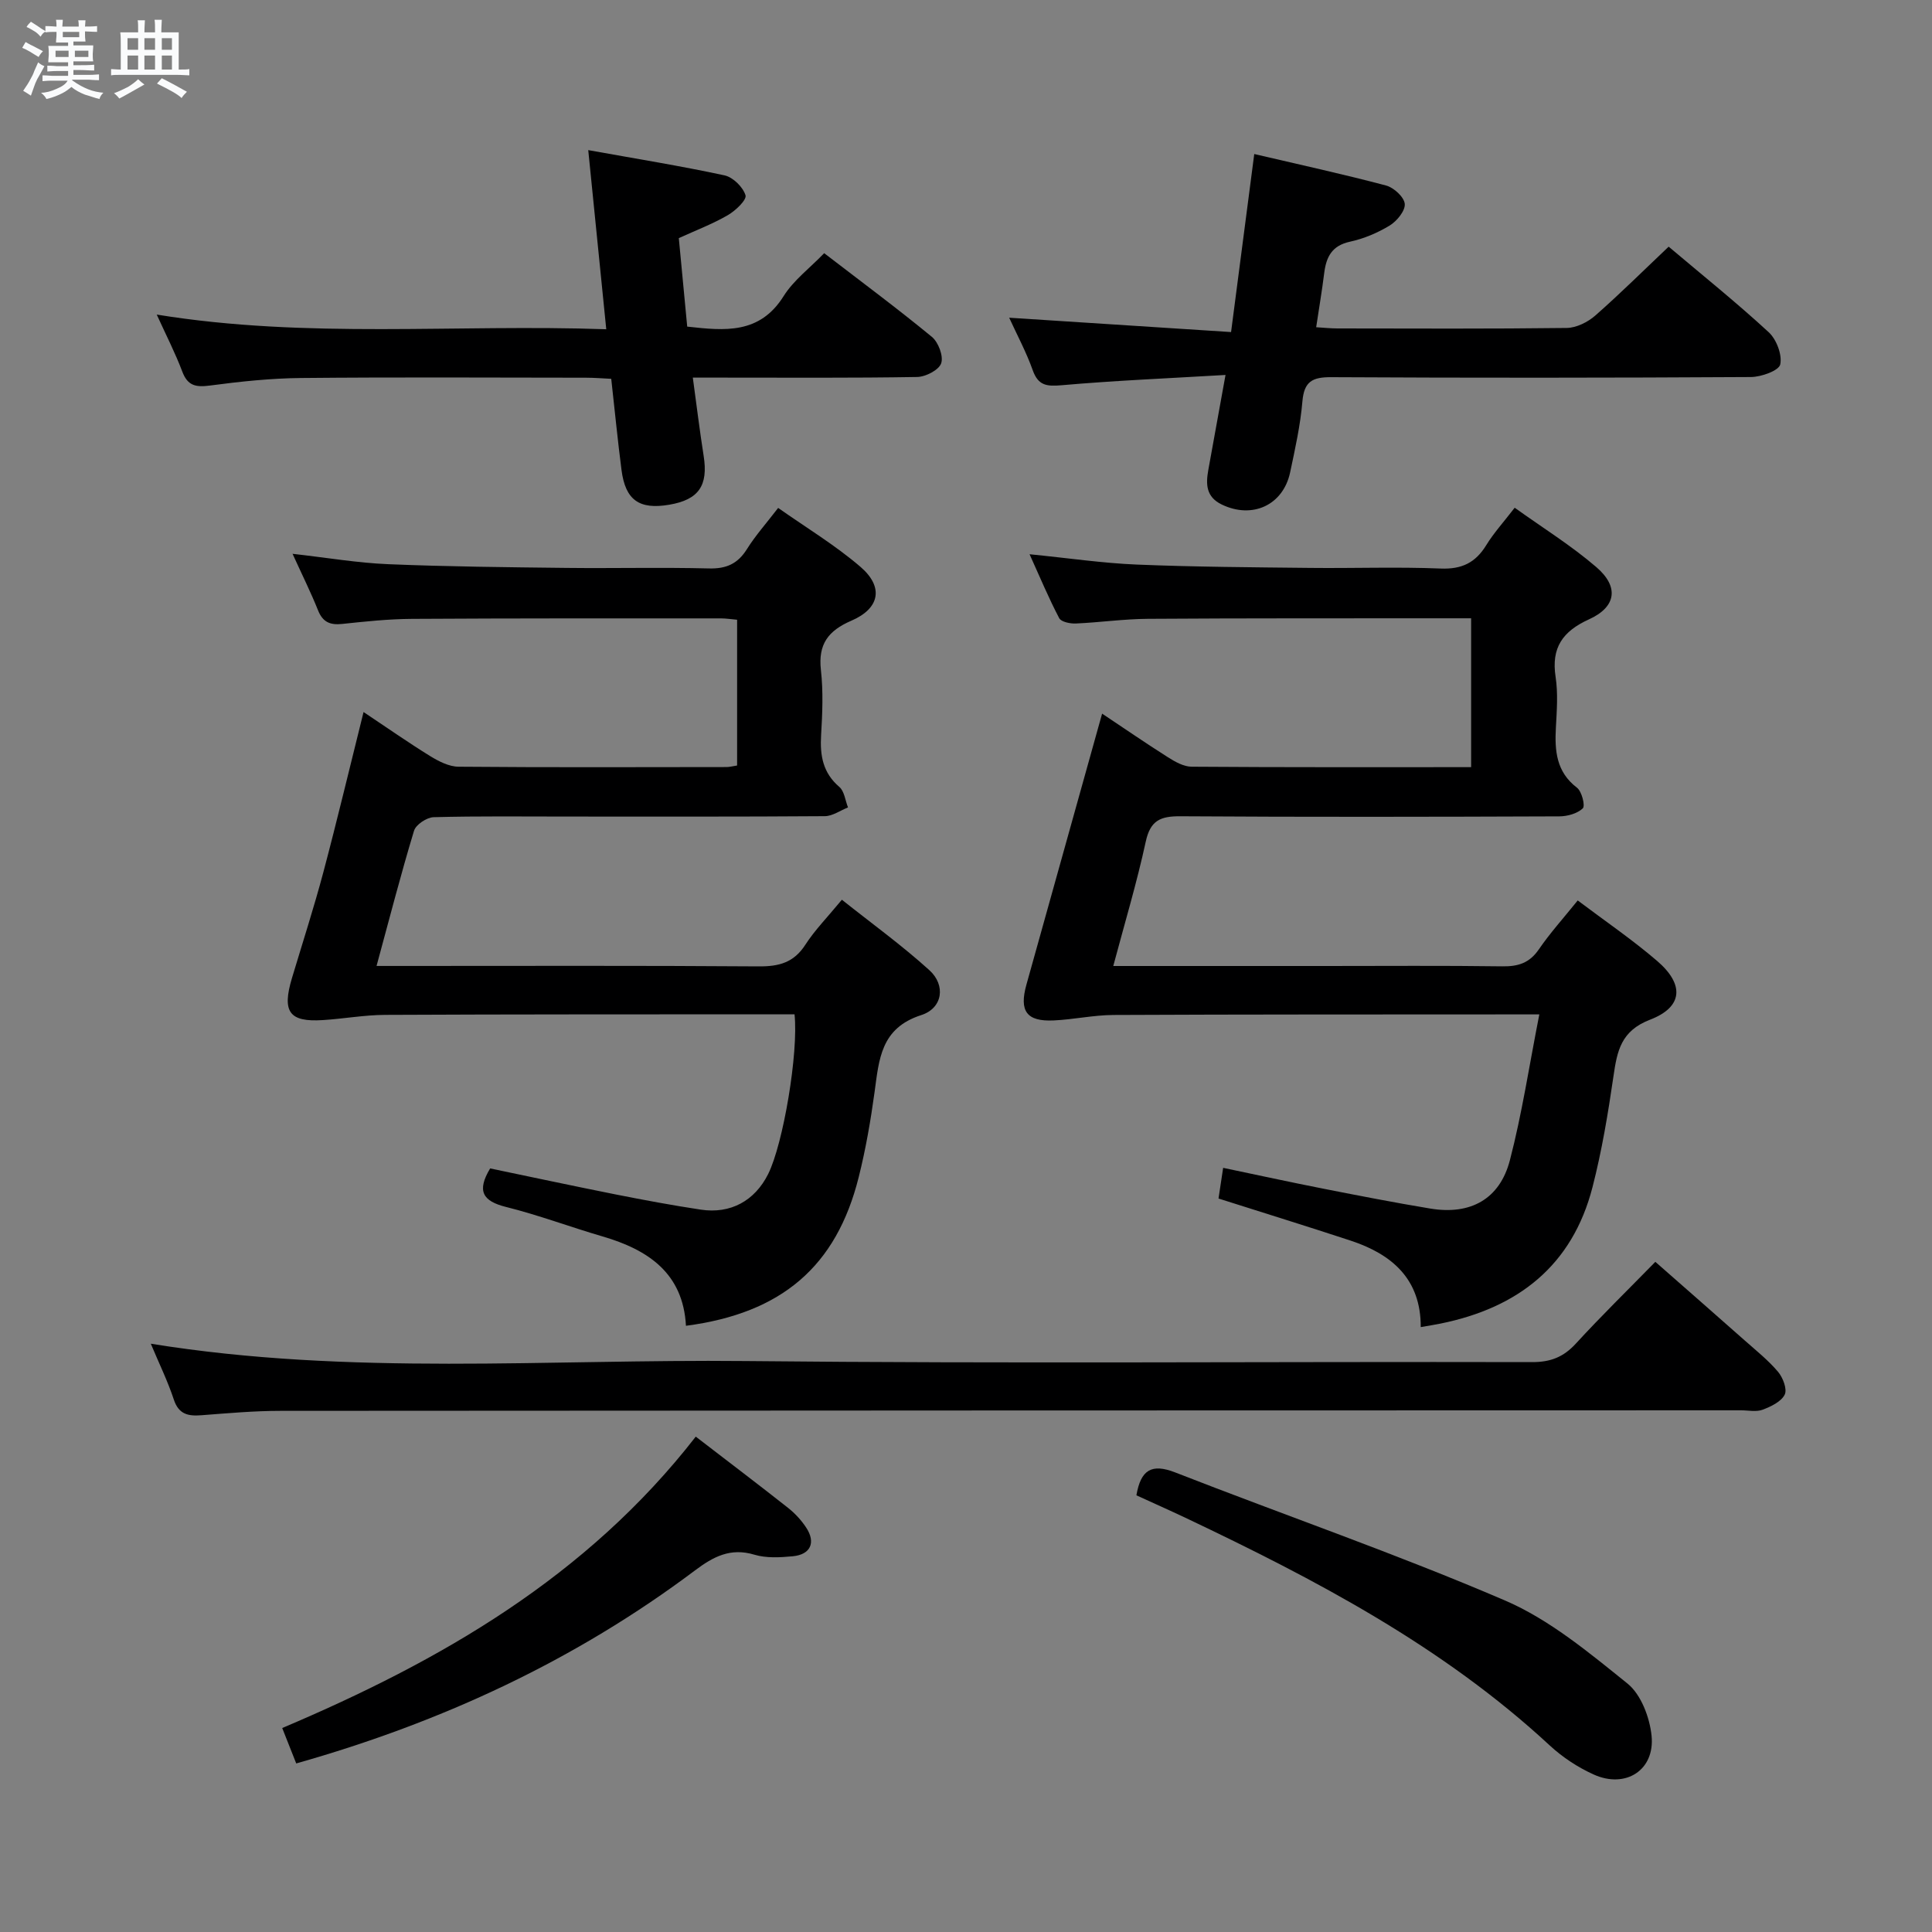 <svg enable-background="new 0 0 400 400" viewBox="0 0 400 400" xmlns="http://www.w3.org/2000/svg"><rect x="0" y="0" width="400" height="400" fill="#808080" stroke="none"/><path d="m6.8 9.5c.6.3 1.3.7 2.1 1.1-.4.4-.7.8-.9 1.2-.7-.4-1.3-.8-1.8-1.1s-1.1-.6-1.6-.8c.2-.4.5-.8.7-1.2.4.2.8.5 1.5.8zm.9 6.9c-.3.6-.5 1.1-.7 1.7s-.4 1.1-.6 1.7c-.6-.4-1.1-.7-1.6-1 .7-1 1.2-1.8 1.5-2.4.3-.5.6-1.1.8-1.7.3-.6.5-1.2.8-1.8.3.3.8.6 1.3.8-.7 1.3-1.2 2.2-1.5 2.7zm.1-11c.4.3 1 .7 1.7 1.1-.5.2-.8.6-1.1 1.1-.5-.6-1-1-1.4-1.2s-.9-.6-1.5-.8c.2-.4.5-.7.9-1.1.5.3.9.6 1.4.9zm10.5 13.1c1 .4 2 .6 3.1.7-.4.4-.7.8-.8 1.3-.9-.2-1.9-.6-3-.9-1-.4-2-.9-2.8-1.6-.5.4-1.1.9-1.9 1.3s-1.9.9-3.3 1.2c-.1-.3-.5-.8-1.1-1.3 1 0 2.1-.3 3.2-.8 1.2-.5 1.9-1 2.3-1.7h-3.2c-.4 0-1 0-2 .1v-1.2c1 0 1.7.1 2 .1h3.3v-1h-2.3c-.2 0-.9 0-2 .1v-1.2c1.2 0 1.9.1 2 .1h2.3v-.8h-4.1c0-.7.1-1.2.1-1.6 0-.5 0-1.1-.1-1.8h4.1v-.7h-2.5c0-.6.1-1.1.1-1.6v-.6h-.5c-.4 0-1 0-1.8.1v-1.3c1.2 0 1.9.1 2.1.1h.2c0-.3 0-.8-.1-1.4h1.4c0 .6-.1 1-.1 1.4h3.4c0-.4 0-.8-.1-1.3h1.5c0 .4-.1.9-.1 1.3.7 0 1.5 0 2.5-.1v1.2c-1 0-1.8-.1-2.5-.1v.6c0 .3 0 .8.1 1.5h-2.5v.8h4.1c0 .7-.1 1.3-.1 1.8s0 1 .1 1.5h-4.1v.8h1.4c.8 0 1.8 0 2.9-.1v1.2c-1 0-1.9-.1-2.8-.1h-1.5v1h3.2c.3 0 1 0 2.1-.1v1.2c-1.1 0-1.8-.1-2.1-.1h-3.4l-.1.1c1.4 1 2.4 1.5 3.4 1.9zm-4.1-6.7v-1.3h-2.7v1.3zm2.2-4.1v-1.1h-3.4v1.1zm1.9 4.1v-1.3h-2.8v1.3z" fill="#fafbfc"/><path d="m37 6.7v2.3 5.4c1 0 1.8 0 2.2-.1v1.3c-.6 0-1.5-.1-2.5-.1h-11.9c-.7 0-1.3 0-1.8.1v-1.3c.5 0 1.1.1 2 .1v-5.2c0-1 0-1.8-.1-2.5h3.7c0-1.3 0-2.1-.1-2.5h1.5c0 .4-.1 1.3-.1 2.5h2.2c0-1.2 0-2.1-.1-2.6h1.5c0 .4-.1 1.3-.1 2.6zm-12.3 13.7c-.3-.4-.7-.8-1.1-1.1 1.1-.4 2.1-.9 2.9-1.3.8-.5 1.5-1 2.1-1.6.4.4.9.8 1.3 1.1-2.5 1.4-4.2 2.4-5.2 2.9zm3.9-10.1v-2.4h-2.2v2.4zm0 4.1v-2.9h-2.2v2.9zm3.5-4.1v-2.4h-2.2v2.4zm0 4.1v-2.9h-2.2v2.9zm.4 2.9 1-1.1c.6.3 1.4.7 2.5 1.3s2 1.1 2.7 1.5c-.4.4-.8.8-1.1 1.3-.8-.8-2.5-1.7-5.1-3zm3.1-7v-2.4h-2.1v2.4zm0 4.1v-2.9h-2.1v2.9z" fill="#fafbfc"/><g fill="#000001"><path d="m161.11 105.16c5.81 4.09 11.8 7.7 17.03 12.19 4.87 4.18 4.03 8.62-1.88 11.16-4.8 2.07-6.9 4.87-6.3 10.21.5 4.44.31 9 .04 13.48-.25 4.2.35 7.8 3.78 10.73 1.04.89 1.22 2.8 1.79 4.24-1.6.63-3.2 1.8-4.81 1.81-17.66.13-35.32.08-52.99.08-9.33 0-18.67-.12-27.99.13-1.43.04-3.68 1.54-4.06 2.81-2.74 9.03-5.09 18.18-7.76 27.99h5.65c24.49 0 48.99-.09 73.48.09 4.19.03 7.26-.78 9.64-4.47 1.97-3.05 4.57-5.69 7.57-9.33 6.12 4.87 12.4 9.41 18.11 14.58 3.43 3.1 2.8 7.87-1.69 9.31-8.39 2.7-8.72 9.16-9.65 15.93-.81 5.91-1.83 11.82-3.28 17.6-4.61 18.47-15.92 28.19-35.77 30.79-.59-10.88-7.79-15.73-17.27-18.5-6.68-1.95-13.23-4.42-19.97-6.1-4.81-1.2-6.14-3.26-3.3-7.98 8.54 1.78 17.24 3.64 25.96 5.38 5.86 1.16 11.74 2.26 17.64 3.15 6.18.94 11.2-1.84 13.96-7.37 3.12-6.26 6.3-25.08 5.46-33.07-1.72 0-3.51 0-5.3 0-26.49.02-52.99-.01-79.48.12-4.3.02-8.59.81-12.9 1.08-6.95.44-8.47-1.71-6.37-8.71 2.19-7.3 4.54-14.56 6.5-21.92 2.85-10.73 5.42-21.53 8.32-33.15 4.81 3.2 9.22 6.3 13.79 9.12 1.76 1.08 3.89 2.18 5.87 2.2 18.49.16 36.99.09 55.49.07.63 0 1.27-.18 2.19-.32 0-10.04 0-19.94 0-30.18-1.16-.1-2.27-.28-3.38-.28-21.33 0-42.66-.03-63.98.1-4.81.03-9.62.54-14.41 1.05-2.49.26-4.01-.36-4.99-2.81-1.47-3.68-3.24-7.23-5.28-11.71 7.13.8 13.46 1.89 19.82 2.15 12.3.51 24.61.63 36.92.77 9.83.11 19.67-.14 29.49.11 3.57.09 5.93-.96 7.83-3.98 1.75-2.8 3.97-5.29 6.48-8.55z"/><path d="m230.49 200h44.05c12.16 0 24.33-.1 36.49.07 3.27.05 5.63-.68 7.56-3.5 2.34-3.41 5.13-6.5 8.06-10.14 5.65 4.26 11.29 8.1 16.44 12.52 5.68 4.88 5.36 9.54-1.45 12.16-6.05 2.32-6.83 6.49-7.59 11.72-1.12 7.7-2.4 15.43-4.34 22.96-4.18 16.25-15.43 24.99-31.45 28.24-1.28.26-2.56.46-4.11.73.03-9.94-5.94-15.08-14.54-17.91-8.99-2.96-18.03-5.75-27.33-8.71.29-1.94.58-3.83.96-6.35 7.07 1.48 13.95 2.98 20.87 4.34 7.32 1.44 14.66 2.87 22.02 4.09 8.29 1.38 14.38-1.93 16.48-10.02 2.5-9.6 3.98-19.47 6.09-30.18-2.72 0-4.46 0-6.19 0-27.33.02-54.66-.01-81.98.12-4.13.02-8.24.94-12.38 1.13-5.61.26-7.17-1.94-5.64-7.41 5.18-18.52 10.34-37.04 15.67-56.11 4.29 2.86 8.9 6.03 13.61 9.02 1.48.94 3.27 1.96 4.93 1.97 19.15.14 38.29.09 57.86.09 0-10.28 0-20.31 0-30.82-2.02 0-3.97 0-5.93 0-20.33.02-40.66-.03-60.99.11-4.98.03-9.95.75-14.93.97-1.16.05-3.02-.33-3.43-1.1-2.13-4.05-3.9-8.29-6.14-13.24 8.07.8 15.13 1.85 22.21 2.14 11.96.49 23.94.56 35.91.69 9 .1 18.01-.24 26.99.13 4.38.18 7.22-1.21 9.45-4.85 1.55-2.53 3.59-4.76 5.88-7.74 5.77 4.14 11.69 7.81 16.91 12.3 4.75 4.09 4.11 8.25-1.53 10.81-5.44 2.47-7.84 5.86-6.91 11.91.52 3.42.25 6.99.06 10.48-.26 4.8.06 9.18 4.37 12.47 1 .76 1.74 3.75 1.2 4.27-1.13 1.08-3.18 1.65-4.85 1.66-26.16.1-52.32.15-78.48-.02-4.11-.03-6.2.86-7.15 5.23-1.84 8.5-4.36 16.88-6.73 25.77z"/><path d="m31.22 278.2c41.27 6.68 82.25 3.17 123.09 3.59 54.3.56 108.61.1 162.91.22 3.83.01 6.51-1.06 9.07-3.86 5.17-5.64 10.65-10.99 16.43-16.9 6.37 5.6 12.45 10.91 18.5 16.27 2.37 2.1 4.88 4.1 6.9 6.49 1.02 1.2 1.94 3.63 1.38 4.74-.73 1.46-2.85 2.47-4.58 3.12-1.32.49-2.96.12-4.46.12-100.78.02-201.56.03-302.34.11-5.47 0-10.95.49-16.41.91-2.74.21-4.7-.16-5.72-3.24-1.27-3.85-3.08-7.53-4.77-11.57z"/><path d="m345.48 51.07c6.85 5.79 13.99 11.52 20.71 17.71 1.61 1.49 2.82 4.67 2.39 6.67-.28 1.28-3.91 2.59-6.05 2.61-28.97.17-57.95.19-86.92.03-3.9-.02-5.61.89-5.96 5.01-.42 4.94-1.51 9.83-2.54 14.69-1.45 6.82-7.85 9.71-14.15 6.67-3.27-1.57-3.33-4.21-2.79-7.17 1.12-6.15 2.23-12.31 3.56-19.66-11.85.7-22.92 1.16-33.95 2.13-3.11.27-4.84.06-5.97-3.13-1.33-3.73-3.22-7.25-4.87-10.85 15.2.98 30.15 1.95 45.94 2.97 1.64-12.6 3.18-24.45 4.8-36.86 9.4 2.2 18.4 4.16 27.29 6.52 1.6.42 3.74 2.39 3.87 3.8.13 1.42-1.62 3.56-3.1 4.47-2.51 1.53-5.37 2.74-8.24 3.36-3.77.82-4.92 3.17-5.34 6.52-.45 3.61-1.06 7.19-1.66 11.19 1.55.09 2.98.25 4.42.25 15.82.02 31.64.1 47.46-.1 2-.03 4.35-1.2 5.91-2.57 5.1-4.48 9.93-9.28 15.19-14.26z"/><path d="m121.79 31.08c10.05 1.81 19.18 3.28 28.22 5.23 1.75.38 3.82 2.42 4.34 4.12.29.95-2.07 3.2-3.67 4.12-3.12 1.81-6.54 3.11-10.14 4.75.57 6.03 1.15 12.09 1.74 18.32 7.8.87 15 1.6 19.96-6.31 2.07-3.3 5.41-5.79 8.4-8.89 7.66 5.89 15.12 11.42 22.29 17.32 1.35 1.11 2.44 4 1.93 5.48-.48 1.39-3.21 2.8-4.98 2.83-13.49.23-26.99.13-40.48.13-1.79 0-3.58 0-5.96 0 .79 5.77 1.42 10.99 2.24 16.18.98 6.17-1 9.1-7.13 10.14-6.19 1.05-9.06-.95-9.87-7.17-.79-6.08-1.38-12.19-2.13-18.9-1.73-.08-3.48-.23-5.23-.23-19.66-.02-39.32-.13-58.97.06-6.29.06-12.61.73-18.86 1.56-2.9.38-4.63.1-5.75-2.89-1.45-3.84-3.34-7.52-5.29-11.8 31.17 5.07 61.93 1.94 93.07 3.04-1.24-12.37-2.41-24.02-3.73-37.09z"/><path d="m235.28 309.59c.91-5.3 3.16-6.64 8.03-4.74 22.73 8.88 45.83 16.87 68.23 26.49 9.26 3.97 17.44 10.81 25.41 17.22 2.81 2.26 4.6 7.01 4.99 10.81.72 7.12-5.38 11.01-11.99 8.02-3.28-1.48-6.45-3.57-9.09-6.01-22.15-20.53-48.47-34.34-75.43-47.14-3.3-1.56-6.63-3.04-10.15-4.65z"/><path d="m144.05 297.44c6.8 5.23 13.02 9.94 19.15 14.78 1.41 1.12 2.7 2.52 3.69 4.02 2.07 3.11.95 5.62-2.77 5.97-2.63.25-5.48.41-7.94-.33-4.96-1.49-8.51.42-12.29 3.26-24.75 18.58-52.32 31.41-82.56 39.96-.87-2.19-1.74-4.41-2.9-7.33 32.8-13.9 63.02-31.26 85.62-60.33z"/></g></svg>